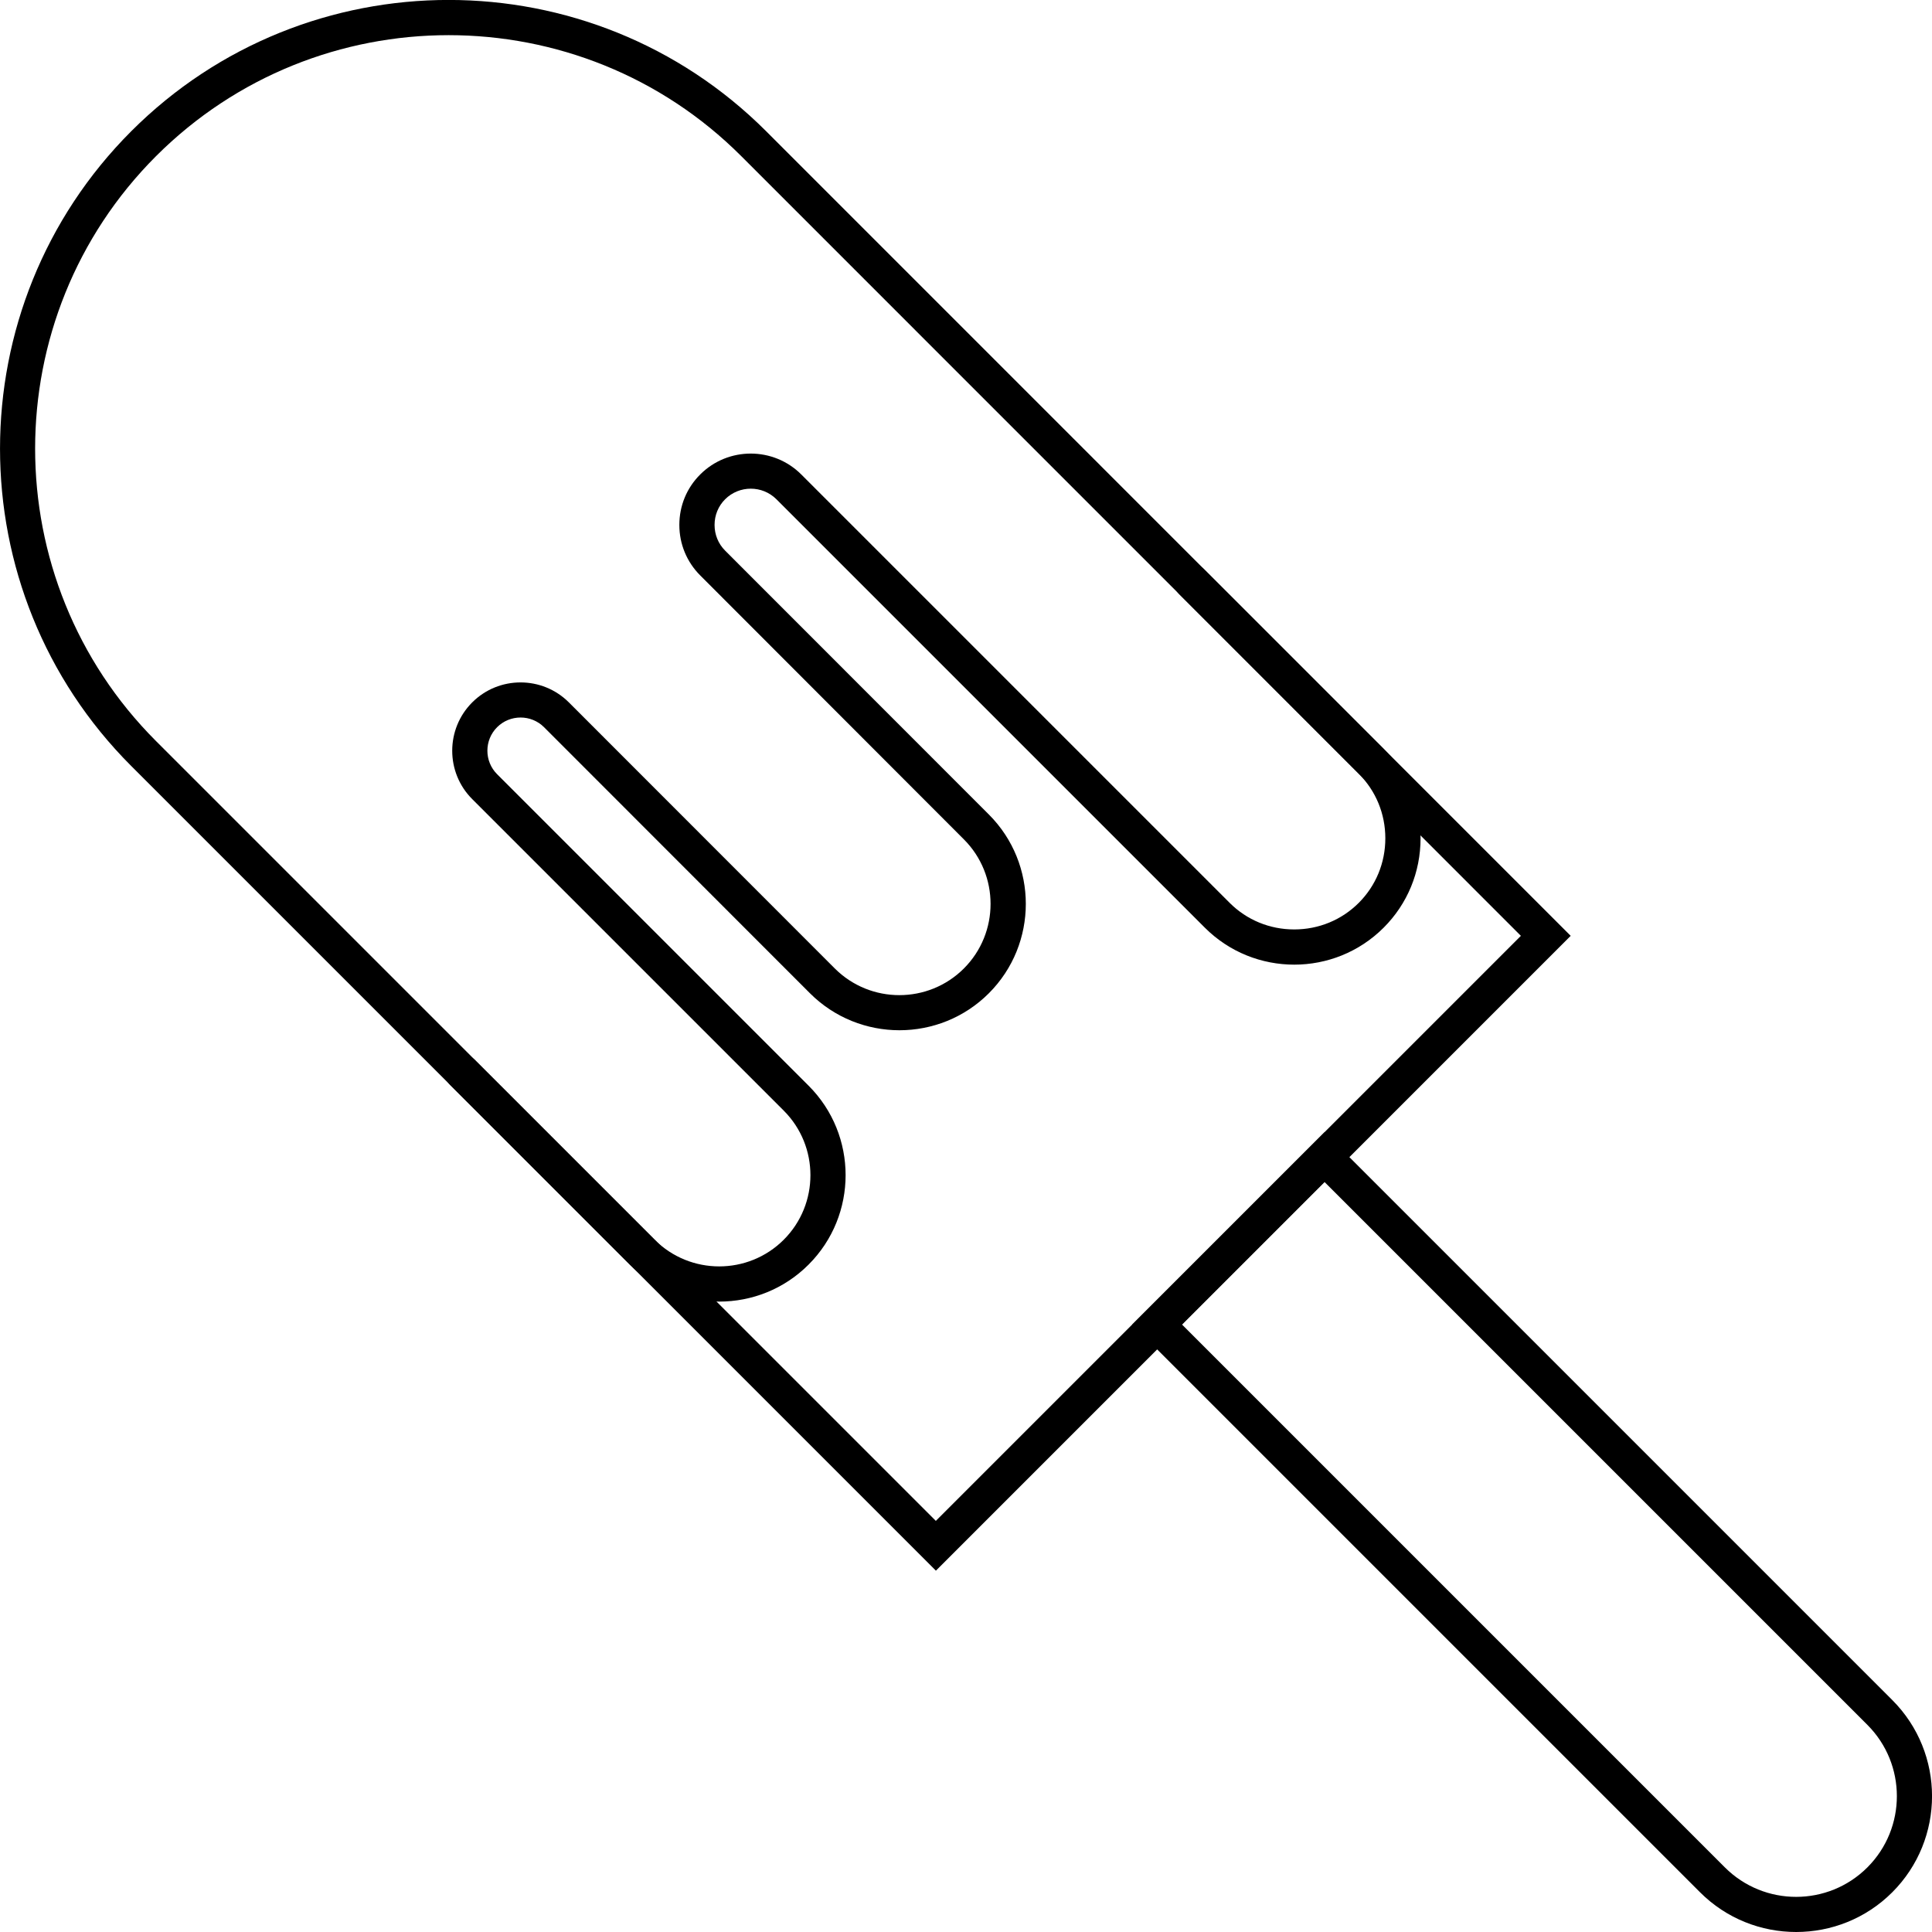 
<!-- Generator: Adobe Illustrator 23.0.2, SVG Export Plug-In . SVG Version: 6.00 Build 0)  -->
<svg version="1.1" id="Layer_1" xmlns="http://www.w3.org/2000/svg" xmlns:xlink="http://www.w3.org/1999/xlink" x="0px" y="0px"
	 viewBox="0 0 274.78 274.78" style="enable-background:new 0 0 274.78 274.78;" xml:space="preserve">
<path d="M133.11,223.39L18.67,108.95c-24.89-24.89-24.89-65.39,0-90.29c24.89-24.89,65.39-24.89,90.29,0L223.39,133.1L133.11,223.39
	z M63.81,5C48.74,5,33.68,10.73,22.2,22.2c-22.94,22.94-22.94,60.27,0,83.21l110.9,110.9l83.21-83.21L105.42,22.2
	C93.95,10.73,78.88,5,63.81,5z"/>
<path d="M255.46,274.78c-4.95,0-9.9-1.88-13.67-5.65l-80.75-80.75l27.34-27.34l80.75,80.75c7.54,7.54,7.54,19.8,0,27.34
	C265.36,272.9,260.41,274.78,255.46,274.78z M168.11,188.38l77.21,77.21c5.59,5.59,14.68,5.59,20.27,0c5.59-5.59,5.59-14.68,0-20.27
	l-77.21-77.21L168.11,188.38z"/>
<path d="M102.29,185.12c-4.61,0-9.21-1.75-12.72-5.26l-25.55-25.55c-0.98-0.98-0.98-2.56,0-3.54c0.98-0.98,2.56-0.98,3.54,0
	l25.55,25.55c5.06,5.06,13.3,5.06,18.36,0c5.06-5.06,5.06-13.3,0-18.36l-44.31-44.31c-3.79-3.79-3.79-9.96,0-13.75
	c3.79-3.79,9.96-3.79,13.75,0l37.82,37.84c5.06,5.06,13.3,5.06,18.36,0c5.06-5.06,5.06-13.3,0-18.36L99.59,81.84
	c-1.91-1.91-2.97-4.46-2.97-7.18c0-2.72,1.05-5.27,2.97-7.18c3.96-3.96,10.41-3.96,14.37,0l60.93,60.93
	c2.44,2.44,5.7,3.78,9.18,3.78s6.74-1.34,9.18-3.78c2.44-2.44,3.78-5.7,3.78-9.18s-1.34-6.74-3.78-9.18L167.7,84.49
	c-0.98-0.98-0.98-2.56,0-3.54c0.98-0.98,2.56-0.98,3.54,0l25.55,25.55c3.39,3.38,5.25,7.9,5.25,12.72c0,4.82-1.86,9.33-5.25,12.72
	c-7.01,7.01-18.42,7.01-25.43,0l-60.93-60.93c-2.01-2.01-5.29-2.01-7.3,0c-0.97,0.97-1.5,2.26-1.5,3.65c0,1.38,0.53,2.68,1.5,3.65
	l37.51,37.53c7.01,7.01,7.01,18.42,0,25.43c-7.01,7.01-18.42,7.01-25.44,0l-37.82-37.84c-1.84-1.84-4.84-1.84-6.68,0
	c-1.84,1.84-1.84,4.84,0,6.68l44.31,44.31c7.01,7.01,7.01,18.42,0,25.43C111.5,183.37,106.9,185.12,102.29,185.12z"/>
</svg>
